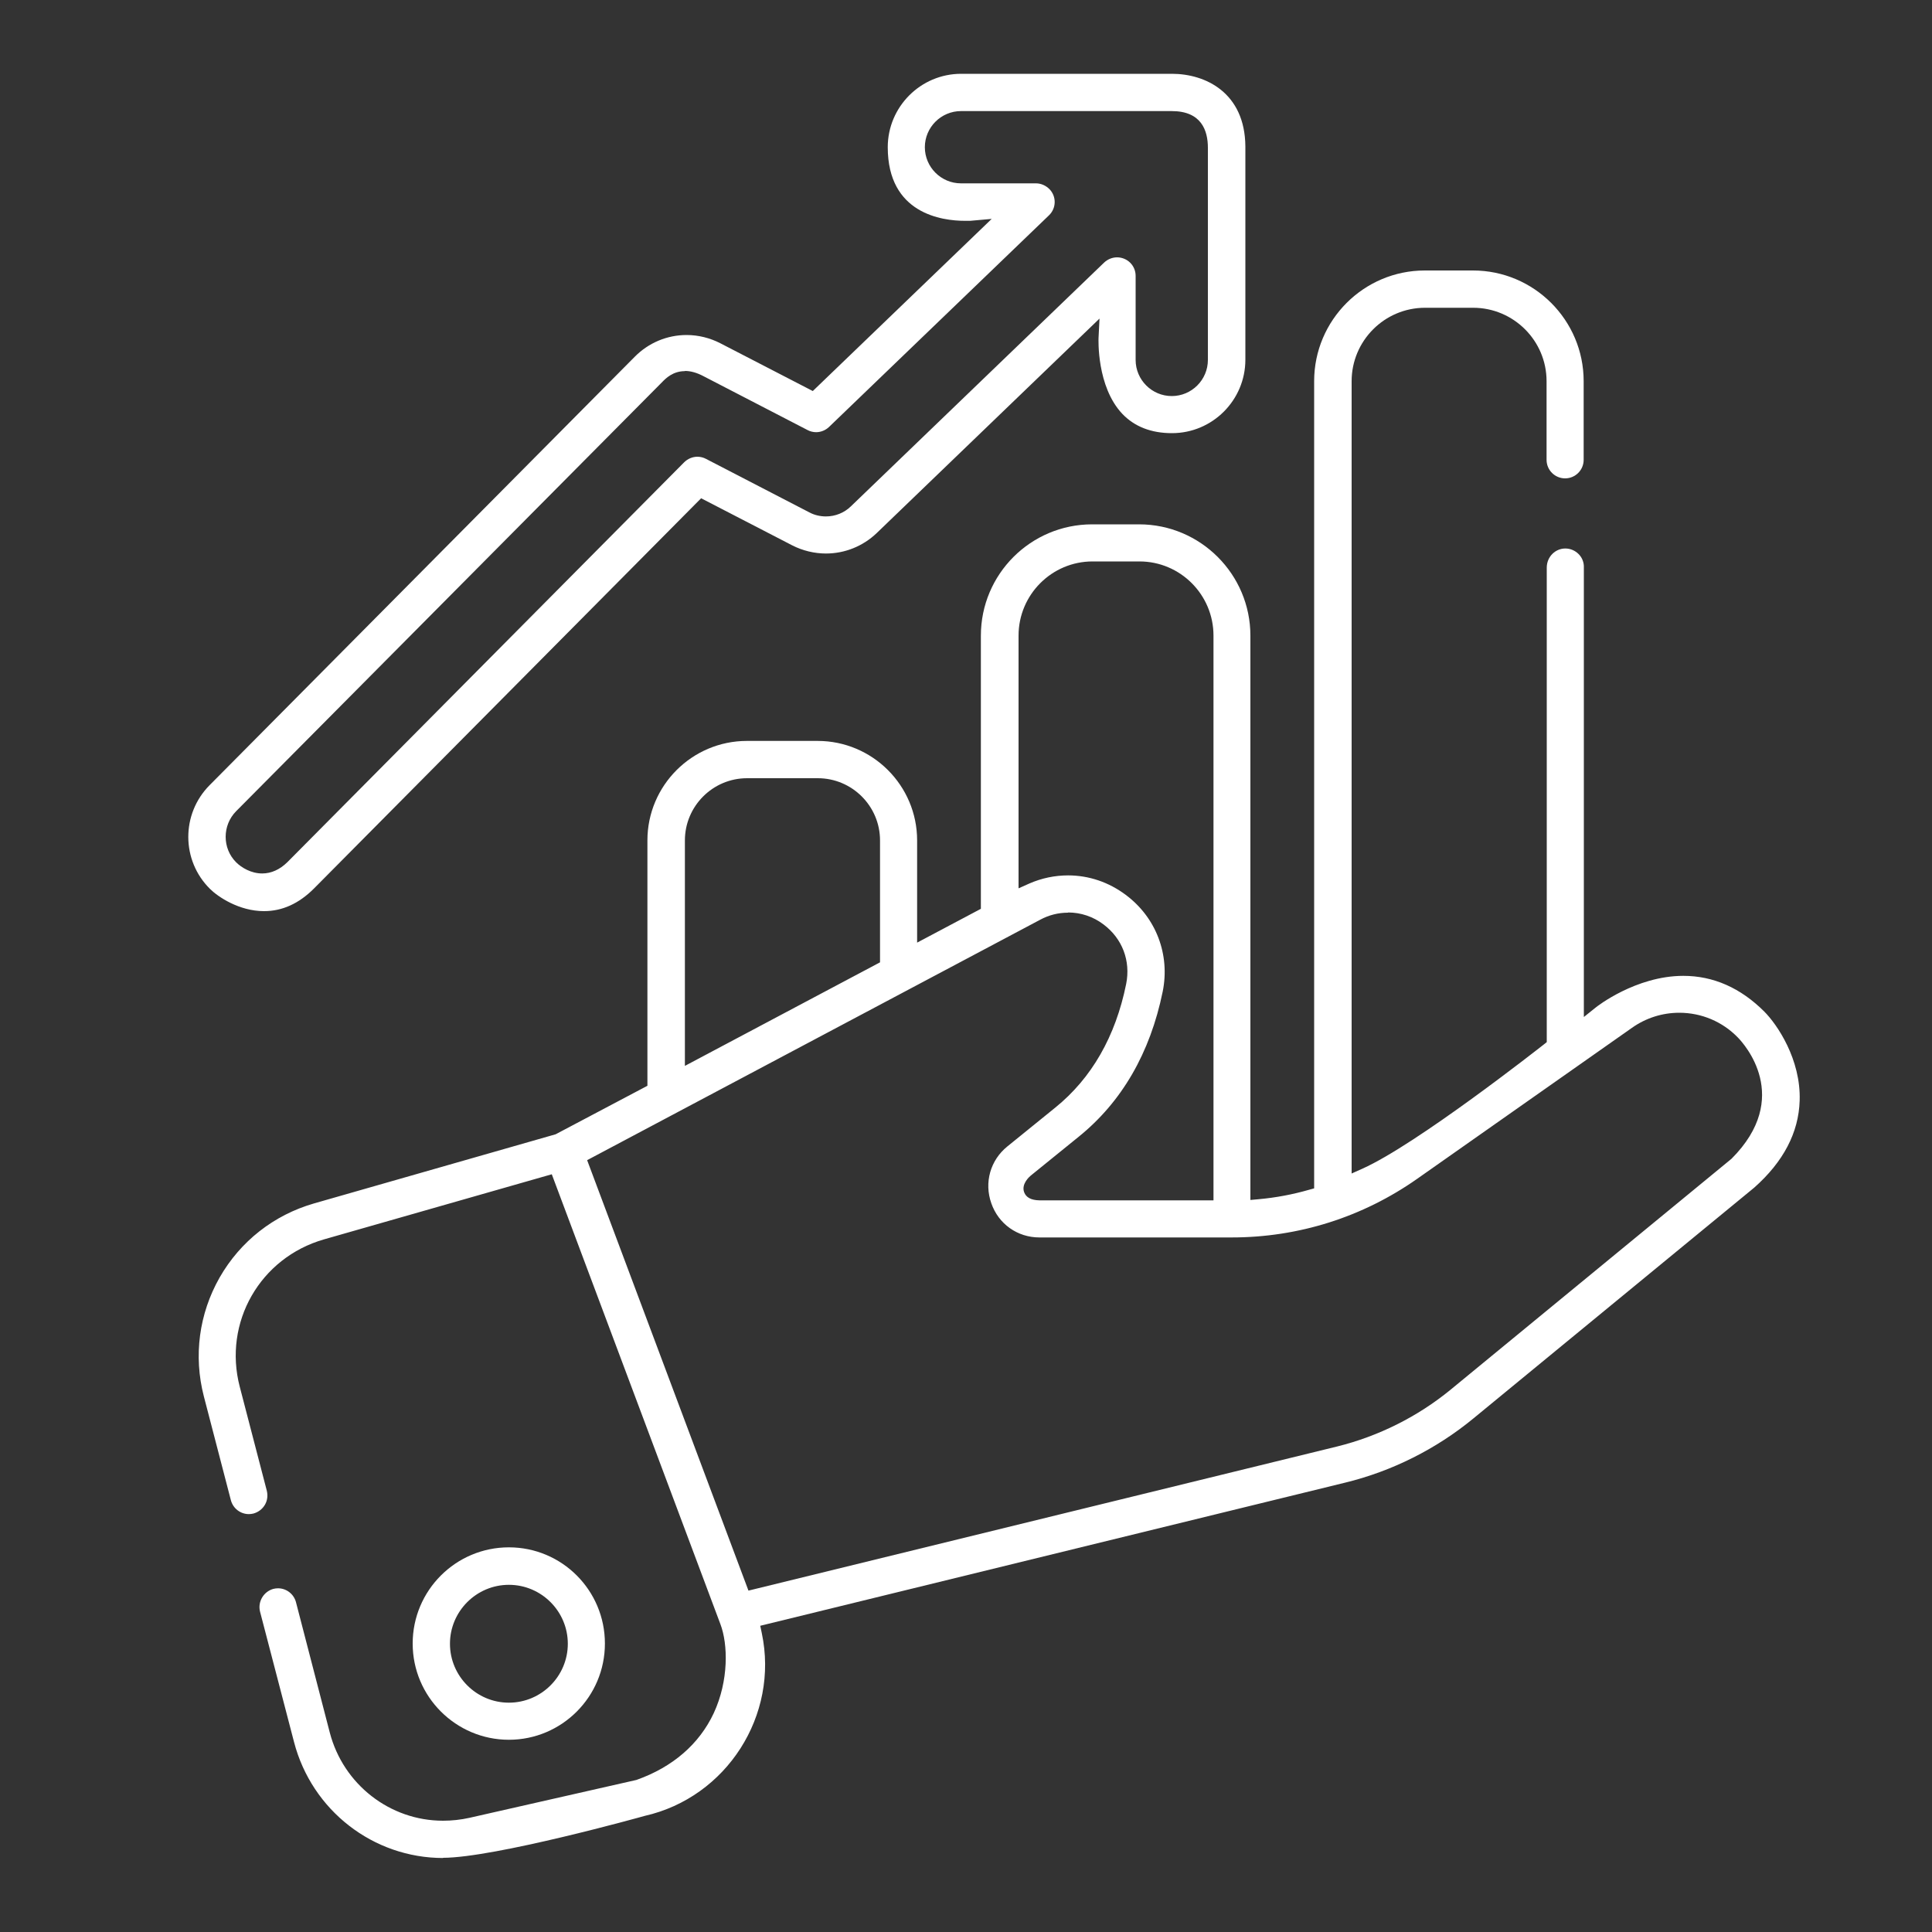 <?xml version="1.0" encoding="UTF-8"?><svg id="Layer_1" xmlns="http://www.w3.org/2000/svg" viewBox="0 0 100 100"><rect x="0" y="0" width="100" height="100" fill="#333333" stroke="none"/><path d="M22.94,96.17c-3.63,0-6.8-2.47-7.72-6l-1.76-6.75c-.13-.51,.18-1.04,.69-1.18,.08-.02,.16-.03,.24-.03,.44,0,.82,.3,.93,.72l1.75,6.75c.7,2.68,3.11,4.56,5.86,4.56,.46,0,.92-.05,1.37-.15l8.64-1.96c1.89-.67,3.25-1.86,4-3.45,.79-1.7,.74-3.58,.35-4.61l-8.73-23.29-11.79,3.37c-3.31,.95-5.23,4.3-4.36,7.63l1.4,5.38c.06,.25,.03,.51-.1,.73-.13,.22-.34,.38-.59,.45-.08,.02-.16,.03-.24,.03-.44,0-.82-.3-.93-.72l-1.4-5.38c-.54-2.09-.25-4.27,.82-6.15,1.07-1.87,2.8-3.23,4.88-3.83l12.51-3.58,4.75-2.51v-12.7c0-2.84,2.31-5.15,5.15-5.15h3.66c2.84,0,5.15,2.31,5.15,5.15v5.29l3.3-1.75v-14.14c0-3.18,2.58-5.76,5.76-5.76h2.43c3.18,0,5.76,2.59,5.76,5.76v29.21l.44-.04c.87-.08,1.73-.24,2.57-.48l.29-.08V19.73c0-3.16,2.57-5.73,5.73-5.73h2.49c3.16,0,5.73,2.57,5.73,5.73v4.07c0,.53-.43,.96-.96,.96s-.96-.43-.96-.96v-4.07c0-2.1-1.71-3.8-3.8-3.8h-2.49c-2.1,0-3.8,1.71-3.8,3.8V60.74l.56-.25c2.81-1.26,9.12-6.22,9.39-6.43l.15-.12V29.38c0-.56,.44-.99,.96-.99,.27,0,.51,.11,.69,.29,.18,.18,.28,.43,.27,.69v23.27l.65-.52s2.03-1.61,4.5-1.61c1.55,0,2.96,.62,4.19,1.85,.66,.66,1.9,2.47,1.83,4.61-.05,1.65-.84,3.16-2.35,4.5l-14.54,11.95c-1.92,1.58-4.21,2.73-6.63,3.32l-30.28,7.41,.08,.38c.9,4.25-1.82,8.5-6.06,9.46-.1,.03-7.78,2.17-10.45,2.17ZM55.28,47.24c-.5,0-.99,.12-1.45,.37l-23.44,12.44,8.35,22.28,30.47-7.46c2.14-.53,4.16-1.54,5.86-2.93l14.55-11.96c3.18-3.18,.64-5.96,.34-6.27-.8-.83-1.89-1.29-3.04-1.29-.88,0-1.73,.27-2.45,.78l-11.11,7.81c-2.83,1.99-6.15,3.04-9.61,3.04h-9.95c-1.14,0-2.12-.7-2.49-1.77-.38-1.07-.05-2.23,.83-2.94l2.48-2.01c1.88-1.52,3.12-3.68,3.67-6.4,.24-1.2-.2-2.35-1.17-3.08-.54-.41-1.18-.62-1.83-.62Zm0-1.93c1.08,0,2.11,.35,2.99,1.01,1.57,1.17,2.3,3.09,1.91,5.01-.65,3.17-2.11,5.7-4.35,7.51l-2.48,2.01c-.06,.05-.5,.43-.34,.86,.1,.27,.36,.41,.79,.42h9.01s0-29.23,0-29.23c0-2.12-1.72-3.84-3.83-3.84h-2.43c-2.11,0-3.83,1.72-3.83,3.84v13.08l.56-.25c.64-.28,1.32-.42,2.01-.42Zm-19.83,9.86l10.1-5.36v-6.31c0-1.78-1.45-3.22-3.22-3.22h-3.66c-1.78,0-3.22,1.45-3.22,3.22h0v11.68Z" style="fill:#fff;"/><path d="M26.34,90.05c-2.74,0-4.98-2.23-4.98-4.98s2.23-4.98,4.98-4.98,4.97,2.23,4.97,4.98-2.23,4.98-4.97,4.98Zm0-8.02c-1.68,0-3.05,1.37-3.05,3.05s1.37,3.05,3.05,3.05,3.05-1.37,3.05-3.05-1.37-3.05-3.05-3.05ZM13.66,47.16c-1.29,0-2.39-.75-2.79-1.15-1.49-1.47-1.5-3.88-.02-5.37l22-22.17c.72-.73,1.68-1.13,2.69-1.13,.6,0,1.21,.15,1.75,.43l4.78,2.47,9.26-8.91-1.12,.1s-.1,0-.26,0c-1.2,0-4-.37-4-3.81,0-2.09,1.7-3.8,3.8-3.8h10.91c1.74,0,3.78,.98,3.8,3.76v11.04c0,2.09-1.7,3.8-3.8,3.8-1.08,0-1.94-.34-2.57-1-1.34-1.42-1.23-3.89-1.23-3.92l.05-1.01-11.53,11.1c-.71,.68-1.65,1.06-2.63,1.06-.6,0-1.21-.15-1.74-.42l-4.72-2.44-20.04,20.2c-.78,.78-1.64,1.17-2.58,1.17h0Zm21.79-27.95c-.62,0-.99,.37-1.2,.59L12.22,41.99c-.72,.73-.72,1.92,0,2.64,.28,.28,.78,.58,1.35,.58,.47,0,.91-.2,1.3-.58l20.54-20.7c.18-.18,.43-.29,.69-.29,.15,0,.31,.04,.44,.11l5.35,2.77c.26,.14,.56,.21,.86,.21,.49,0,.95-.19,1.29-.52l13.11-12.62c.18-.17,.42-.27,.67-.27s.5,.1,.68,.28c.18,.18,.28,.42,.28,.68v4.35c0,1.03,.84,1.87,1.87,1.87s1.87-.84,1.87-1.87V7.65c0-.89-.33-1.9-1.87-1.9h-10.91c-1.03,0-1.87,.84-1.87,1.87s.84,1.87,1.87,1.87h3.88c.26,0,.51,.11,.7,.3,.37,.38,.36,.99-.03,1.36l-11.38,10.95c-.18,.17-.42,.27-.67,.27-.15,0-.31-.04-.44-.11l-5.39-2.79c-.34-.18-.66-.27-.96-.27Z" style="fill:#fff;"/></svg>